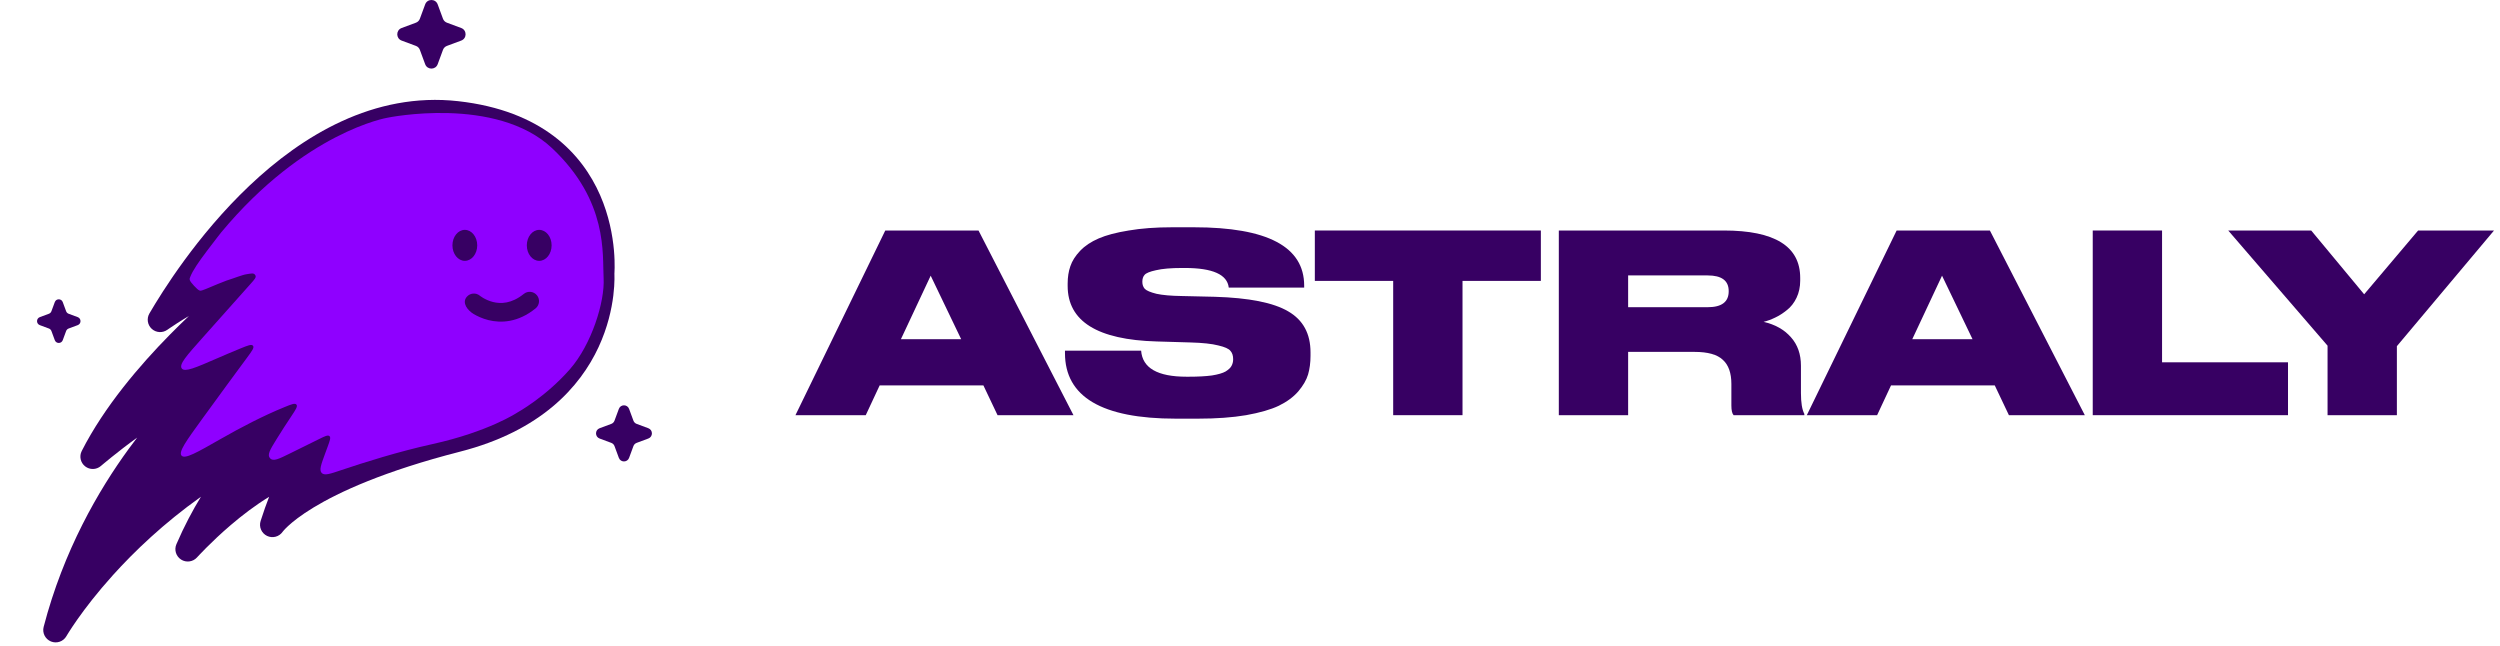 <svg width="209" height="54" viewBox="0 0 209 54" fill="none" xmlns="http://www.w3.org/2000/svg">
<path d="M4.581 25.255C4.695 24.945 5.132 24.945 5.246 25.255L5.528 26.019C5.564 26.117 5.641 26.194 5.738 26.23L6.499 26.512C6.808 26.627 6.808 27.066 6.499 27.181L5.738 27.464C5.641 27.5 5.564 27.577 5.528 27.674L5.246 28.439C5.132 28.749 4.695 28.749 4.581 28.439L4.299 27.674C4.263 27.577 4.186 27.5 4.089 27.464L3.328 27.181C3.019 27.066 3.019 26.627 3.328 26.512L4.089 26.23C4.186 26.194 4.263 26.117 4.299 26.019L4.581 25.255Z" fill="#370063"/>
<path d="M51.736 34.184C51.883 33.785 52.445 33.785 52.592 34.184L52.954 35.166C53 35.292 53.099 35.391 53.224 35.437L54.202 35.8C54.6 35.948 54.6 36.512 54.202 36.66L53.224 37.024C53.099 37.07 53 37.169 52.954 37.294L52.592 38.277C52.445 38.676 51.883 38.676 51.736 38.277L51.373 37.294C51.327 37.169 51.229 37.07 51.104 37.024L50.125 36.66C49.728 36.512 49.728 35.948 50.125 35.8L51.104 35.437C51.229 35.391 51.327 35.292 51.373 35.166L51.736 34.184Z" fill="#370063"/>
<path d="M35.544 0.366C35.724 -0.122 36.411 -0.122 36.59 0.366L37.033 1.567C37.09 1.72 37.21 1.841 37.363 1.897L38.559 2.342C39.044 2.522 39.044 3.212 38.559 3.392L37.363 3.837C37.21 3.894 37.09 4.014 37.033 4.168L36.59 5.369C36.411 5.856 35.724 5.856 35.544 5.369L35.101 4.168C35.045 4.014 34.925 3.894 34.772 3.837L33.576 3.392C33.09 3.212 33.09 2.522 33.576 2.342L34.772 1.897C34.925 1.841 35.045 1.72 35.101 1.567L35.544 0.366Z" fill="#370063"/>
<path fill-rule="evenodd" clip-rule="evenodd" d="M3.649 52.408C3.518 52.91 3.78 53.431 4.26 53.627C4.741 53.823 5.293 53.634 5.551 53.184L5.552 53.182L5.561 53.167C5.569 53.153 5.583 53.13 5.601 53.099C5.638 53.038 5.695 52.945 5.773 52.822C5.929 52.576 6.166 52.214 6.488 51.757C7.131 50.845 8.11 49.559 9.437 48.086C11.24 46.086 13.682 43.747 16.799 41.529C16.113 42.648 15.406 43.969 14.747 45.498C14.546 45.964 14.712 46.506 15.14 46.78C15.567 47.053 16.13 46.977 16.47 46.6L16.471 46.598L16.48 46.589L16.516 46.549C16.549 46.513 16.6 46.459 16.666 46.389C16.798 46.248 16.994 46.044 17.244 45.794C17.743 45.293 18.454 44.611 19.297 43.891C20.262 43.067 21.364 42.223 22.498 41.535C22.278 42.097 22.041 42.763 21.788 43.552C21.63 44.044 21.859 44.577 22.324 44.801C22.785 45.023 23.338 44.876 23.628 44.457L23.632 44.451C23.642 44.439 23.662 44.412 23.697 44.372C23.765 44.292 23.888 44.158 24.08 43.98C24.465 43.623 25.13 43.084 26.2 42.434C28.342 41.133 32.101 39.389 38.471 37.756C45.221 36.026 48.497 32.346 50.043 29.012C50.806 27.365 51.135 25.832 51.274 24.707C51.343 24.144 51.365 23.68 51.37 23.351C51.372 23.187 51.37 23.056 51.367 22.963C51.366 22.934 51.365 22.91 51.364 22.889C51.365 22.864 51.367 22.835 51.369 22.801C51.375 22.699 51.381 22.556 51.383 22.377C51.388 22.017 51.379 21.511 51.324 20.901C51.214 19.685 50.92 18.035 50.175 16.326C48.655 12.84 45.313 9.245 38.307 8.459C31.239 7.666 25.245 11.365 20.859 15.519C16.457 19.687 13.508 24.467 12.492 26.204C12.245 26.625 12.326 27.161 12.686 27.491C13.046 27.82 13.587 27.854 13.986 27.572L13.986 27.572L13.988 27.571L13.998 27.564L14.039 27.535C14.077 27.509 14.133 27.47 14.204 27.422C14.348 27.324 14.555 27.185 14.806 27.024C15.092 26.84 15.43 26.63 15.793 26.418C15.291 26.893 14.746 27.424 14.177 28.003C11.706 30.515 8.723 33.983 6.833 37.703C6.609 38.144 6.728 38.681 7.118 38.987C7.507 39.292 8.058 39.279 8.434 38.957L8.434 38.957L8.434 38.957L8.434 38.956L8.436 38.954L8.447 38.945L8.492 38.907C8.531 38.874 8.59 38.824 8.667 38.76C8.821 38.631 9.044 38.446 9.322 38.223C9.871 37.78 10.627 37.189 11.466 36.585C11.236 36.883 11.001 37.196 10.763 37.523C8.246 40.973 5.309 46.022 3.649 52.408Z" fill="#370063"/>
<path d="M18.498 19.419C18.498 19.419 18 20.049 17.306 20.969C16.591 21.918 16.116 22.605 15.895 23.169C15.826 23.343 15.792 23.431 16.22 23.891C16.647 24.352 16.73 24.326 16.897 24.275C17.276 24.157 17.792 23.893 18.932 23.458C19.599 23.25 20.276 22.968 20.625 22.923C20.975 22.877 21.23 22.772 21.357 23.029C21.435 23.185 21.282 23.357 20.975 23.701L16.899 28.275C15.599 29.734 14.949 30.463 15.194 30.8C15.438 31.138 16.338 30.746 18.139 29.963C18.813 29.67 19.485 29.383 20.099 29.133C20.721 28.879 21.031 28.752 21.152 28.907C21.273 29.062 21.071 29.334 20.669 29.879C19.812 31.038 18.472 32.859 16.908 35.014C15.57 36.86 14.9 37.783 15.18 38.094C15.46 38.406 16.464 37.832 18.472 36.685C20.129 35.738 22.004 34.759 23.78 34.036C24.368 33.796 24.662 33.676 24.783 33.825C24.904 33.973 24.724 34.242 24.365 34.782C23.985 35.351 23.53 36.048 23.104 36.741C22.577 37.597 22.314 38.025 22.577 38.313C22.84 38.601 23.305 38.371 24.237 37.911L26.673 36.707C27.166 36.464 27.412 36.342 27.543 36.459C27.673 36.577 27.579 36.834 27.389 37.35L27.175 37.933C26.837 38.851 26.669 39.31 26.897 39.544C27.125 39.778 27.593 39.62 28.528 39.303C30.427 38.662 33.331 37.748 36.133 37.13C40.858 36.088 43.237 34.496 43.237 34.496C43.237 34.496 45.602 33.201 47.643 30.87C49.457 28.799 50.573 25.227 50.462 23.254C50.352 21.281 50.862 16.826 46.159 12.392C41.456 7.959 32.384 9.843 32.384 9.843C32.384 9.843 25.508 10.996 18.498 19.419Z" fill="#8F00FF"/>
<path d="M38.859 21.807C39.432 21.807 39.896 21.227 39.896 20.512C39.896 19.797 39.432 19.217 38.859 19.217C38.287 19.217 37.823 19.797 37.823 20.512C37.823 21.227 38.287 21.807 38.859 21.807Z" fill="#370063"/>
<path d="M45.079 21.807C45.651 21.807 46.115 21.227 46.115 20.512C46.115 19.797 45.651 19.217 45.079 19.217C44.506 19.217 44.042 19.797 44.042 20.512C44.042 21.227 44.506 21.807 45.079 21.807Z" fill="#370063"/>
<path fill-rule="evenodd" clip-rule="evenodd" d="M44.888 24.686C45.16 25.02 45.108 25.512 44.773 25.783C43.318 26.96 41.893 27.027 40.827 26.759C40.31 26.628 39.89 26.424 39.599 26.252C39.114 25.966 38.583 25.327 39.024 24.813C39.303 24.487 39.793 24.448 40.121 24.724L40.128 24.73C40.137 24.737 40.153 24.75 40.176 24.767C40.223 24.801 40.296 24.851 40.394 24.909C40.59 25.024 40.87 25.16 41.209 25.246C41.855 25.408 42.761 25.403 43.79 24.57C44.125 24.299 44.617 24.351 44.888 24.686Z" fill="#370063"/>
<path d="M80.355 28.359L77.805 23.047L75.315 28.359H80.355ZM83.395 34.709L82.212 32.219H73.54L72.377 34.709H66.5L74.009 19.27H81.804L89.742 34.709H83.395Z" fill="#370063"/>
<path d="M100.153 35H98.296C92.12 35 89.032 33.174 89.032 29.521V29.314H95.398C95.507 30.767 96.772 31.493 99.194 31.493H99.377C100.153 31.493 100.799 31.458 101.316 31.389C101.833 31.306 102.213 31.195 102.458 31.057C102.703 30.905 102.866 30.753 102.948 30.601C103.043 30.434 103.091 30.248 103.091 30.04V30.02C103.091 29.729 103.016 29.501 102.866 29.335C102.73 29.155 102.39 29.003 101.846 28.878C101.316 28.74 100.54 28.657 99.52 28.629L96.704 28.546C91.739 28.408 89.256 26.858 89.256 23.898V23.711C89.256 23.171 89.331 22.687 89.481 22.258C89.63 21.815 89.902 21.387 90.297 20.971C90.691 20.556 91.208 20.21 91.848 19.934C92.487 19.657 93.324 19.436 94.358 19.27C95.405 19.09 96.616 19 97.99 19H99.806C105.954 19 109.029 20.626 109.029 23.877V24.043H102.724C102.601 22.95 101.377 22.403 99.051 22.403H98.847C97.894 22.403 97.16 22.466 96.643 22.59C96.126 22.701 95.806 22.832 95.684 22.984C95.561 23.123 95.5 23.31 95.5 23.545V23.566C95.5 23.801 95.568 23.994 95.704 24.147C95.854 24.299 96.18 24.437 96.684 24.562C97.187 24.672 97.894 24.735 98.806 24.748L101.54 24.811C104.41 24.894 106.465 25.302 107.702 26.035C108.94 26.754 109.559 27.896 109.559 29.459V29.75C109.559 30.317 109.491 30.836 109.355 31.306C109.219 31.763 108.947 32.233 108.539 32.717C108.131 33.188 107.587 33.589 106.907 33.921C106.24 34.239 105.329 34.502 104.172 34.709C103.03 34.903 101.69 35 100.153 35Z" fill="#370063"/>
<path d="M116.47 34.709V23.483H109.92V19.27H128.816V23.483H122.266V34.709H116.47Z" fill="#370063"/>
<path d="M136.112 23.026V25.682H142.764C143.934 25.682 144.519 25.239 144.519 24.354V24.333C144.519 23.462 143.934 23.026 142.764 23.026H136.112ZM136.112 29.418V34.709H130.317V19.27H144.111C148.368 19.27 150.497 20.591 150.497 23.233V23.462C150.497 23.988 150.395 24.465 150.191 24.894C149.987 25.323 149.715 25.668 149.375 25.931C149.049 26.194 148.722 26.402 148.396 26.554C148.083 26.706 147.763 26.824 147.437 26.907C148.402 27.128 149.164 27.557 149.722 28.193C150.28 28.816 150.559 29.611 150.559 30.58V32.862C150.559 33.665 150.654 34.246 150.844 34.606V34.709H144.927C144.804 34.571 144.743 34.301 144.743 33.9V32.095C144.743 31.182 144.505 30.511 144.029 30.082C143.566 29.639 142.777 29.418 141.662 29.418H136.112Z" fill="#370063"/>
<path d="M164.905 28.359L162.354 23.047L159.865 28.359H164.905ZM167.945 34.709L166.762 32.219H158.09L156.927 34.709H151.05L158.559 19.27H166.354L174.291 34.709H167.945Z" fill="#370063"/>
<path d="M174.953 19.27H180.748V30.289H191.277V34.709H174.953V19.27Z" fill="#370063"/>
<path d="M194.584 34.709V28.899L186.279 19.27H193.217L197.644 24.603L202.154 19.27H208.5L200.379 28.94V34.709H194.584Z" fill="#370063"/>
</svg>
